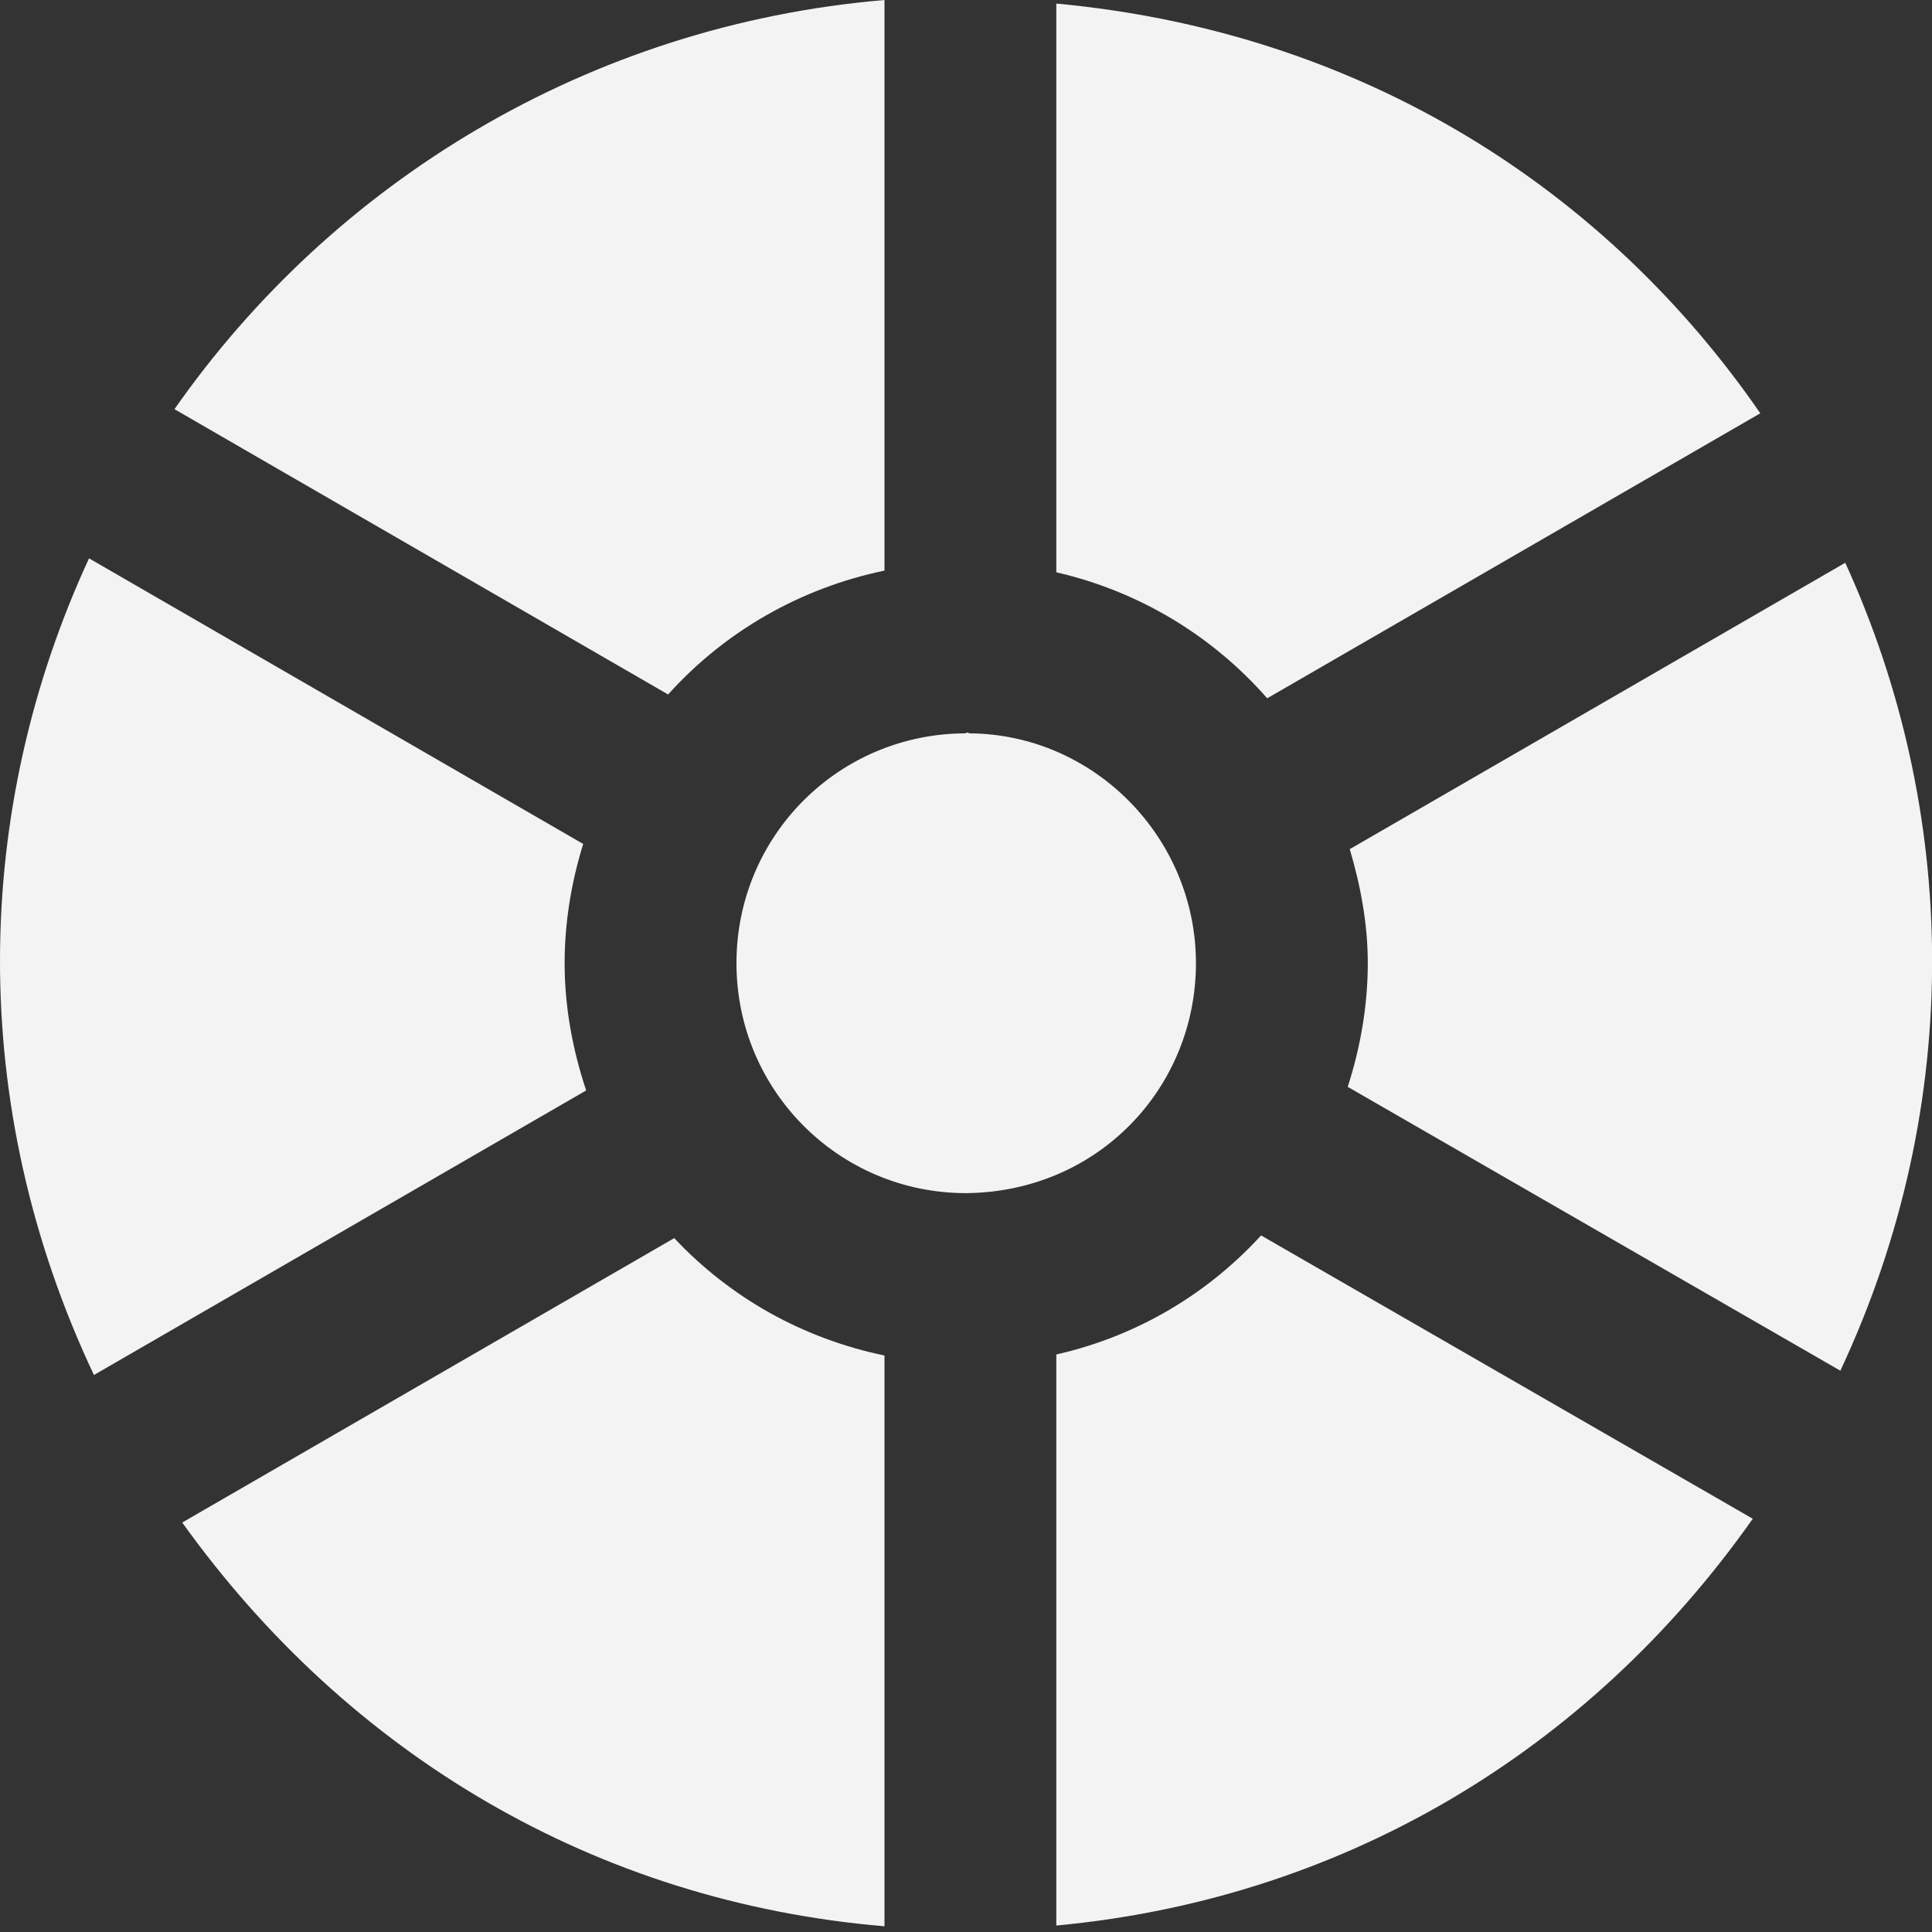 <svg width="161px" height="161px" viewBox="0 0 161 161" version="1.1" xmlns="http://www.w3.org/2000/svg" xmlns:xlink="http://www.w3.org/1999/xlink">
    <rect x="0" y="0" width="161" height="161" fill="#333333" stroke="none"/>
    <g id="Page-1" stroke="none" stroke-width="1" fill="none" fill-rule="evenodd">
        <g id="Artboard" transform="translate(-1170, -3109)" fill="#F3F3F3" fill-rule="nonzero">
            <g id="Group" transform="translate(1170, 3109)">
                <path d="M7.829,114.583 L48.848,90.871 C47.708,87.453 47.052,83.89 47.052,80.265 C47.052,76.847 47.616,73.51 48.599,70.329 L7.419,46.529 C-2.264,67.463 -2.818,92.046 7.829,114.583 Z" id="Path"></path>
                <path d="M73.707,47.55 L73.707,2.27373675e-13 C48.959,2.104 27.726,15.24 14.539,34.098 L55.676,57.873 C60.394,52.622 66.709,49.001 73.707,47.55 Z" id="Path"></path>
                <path d="M113.982,80.265 C113.982,83.803 113.373,87.267 112.312,90.572 L153.363,114.225 C163.849,91.836 163.132,67.372 153.771,46.897 L112.479,70.762 C113.388,73.825 113.982,76.999 113.982,80.265 Z" id="Path"></path>
                <path d="M88.027,0.297 L88.027,47.692 C94.853,49.26 100.989,52.927 105.6,58.191 L146.692,34.441 C133.984,16.014 113.8,2.698 88.027,0.297 Z" id="Path"></path>
                <path d="M146.065,126.562 L105.091,102.953 C100.512,107.948 94.604,111.384 88.027,112.872 L88.027,160.461 C111.739,158.251 132.32,146.066 146.065,126.562 Z" id="Path"></path>
                <path d="M99.662,80.265 C99.662,69.85 91.231,61.196 80.801,61.111 L80.801,61.098 C80.699,61.096 80.613,61.045 80.512,61.039 L80.512,61.111 C69.914,61.111 61.372,69.632 61.372,80.265 C61.372,90.846 69.898,99.428 80.512,99.428 C91.514,99.325 99.662,90.644 99.662,80.265 Z" id="Path"></path>
                <path d="M15.186,126.877 C29.034,146.204 49.642,158.496 73.707,160.523 L73.707,112.959 C66.905,111.545 60.866,108.158 56.186,103.177 L15.186,126.877 Z" id="Path"></path>
            </g>
        </g>
    </g>
</svg>